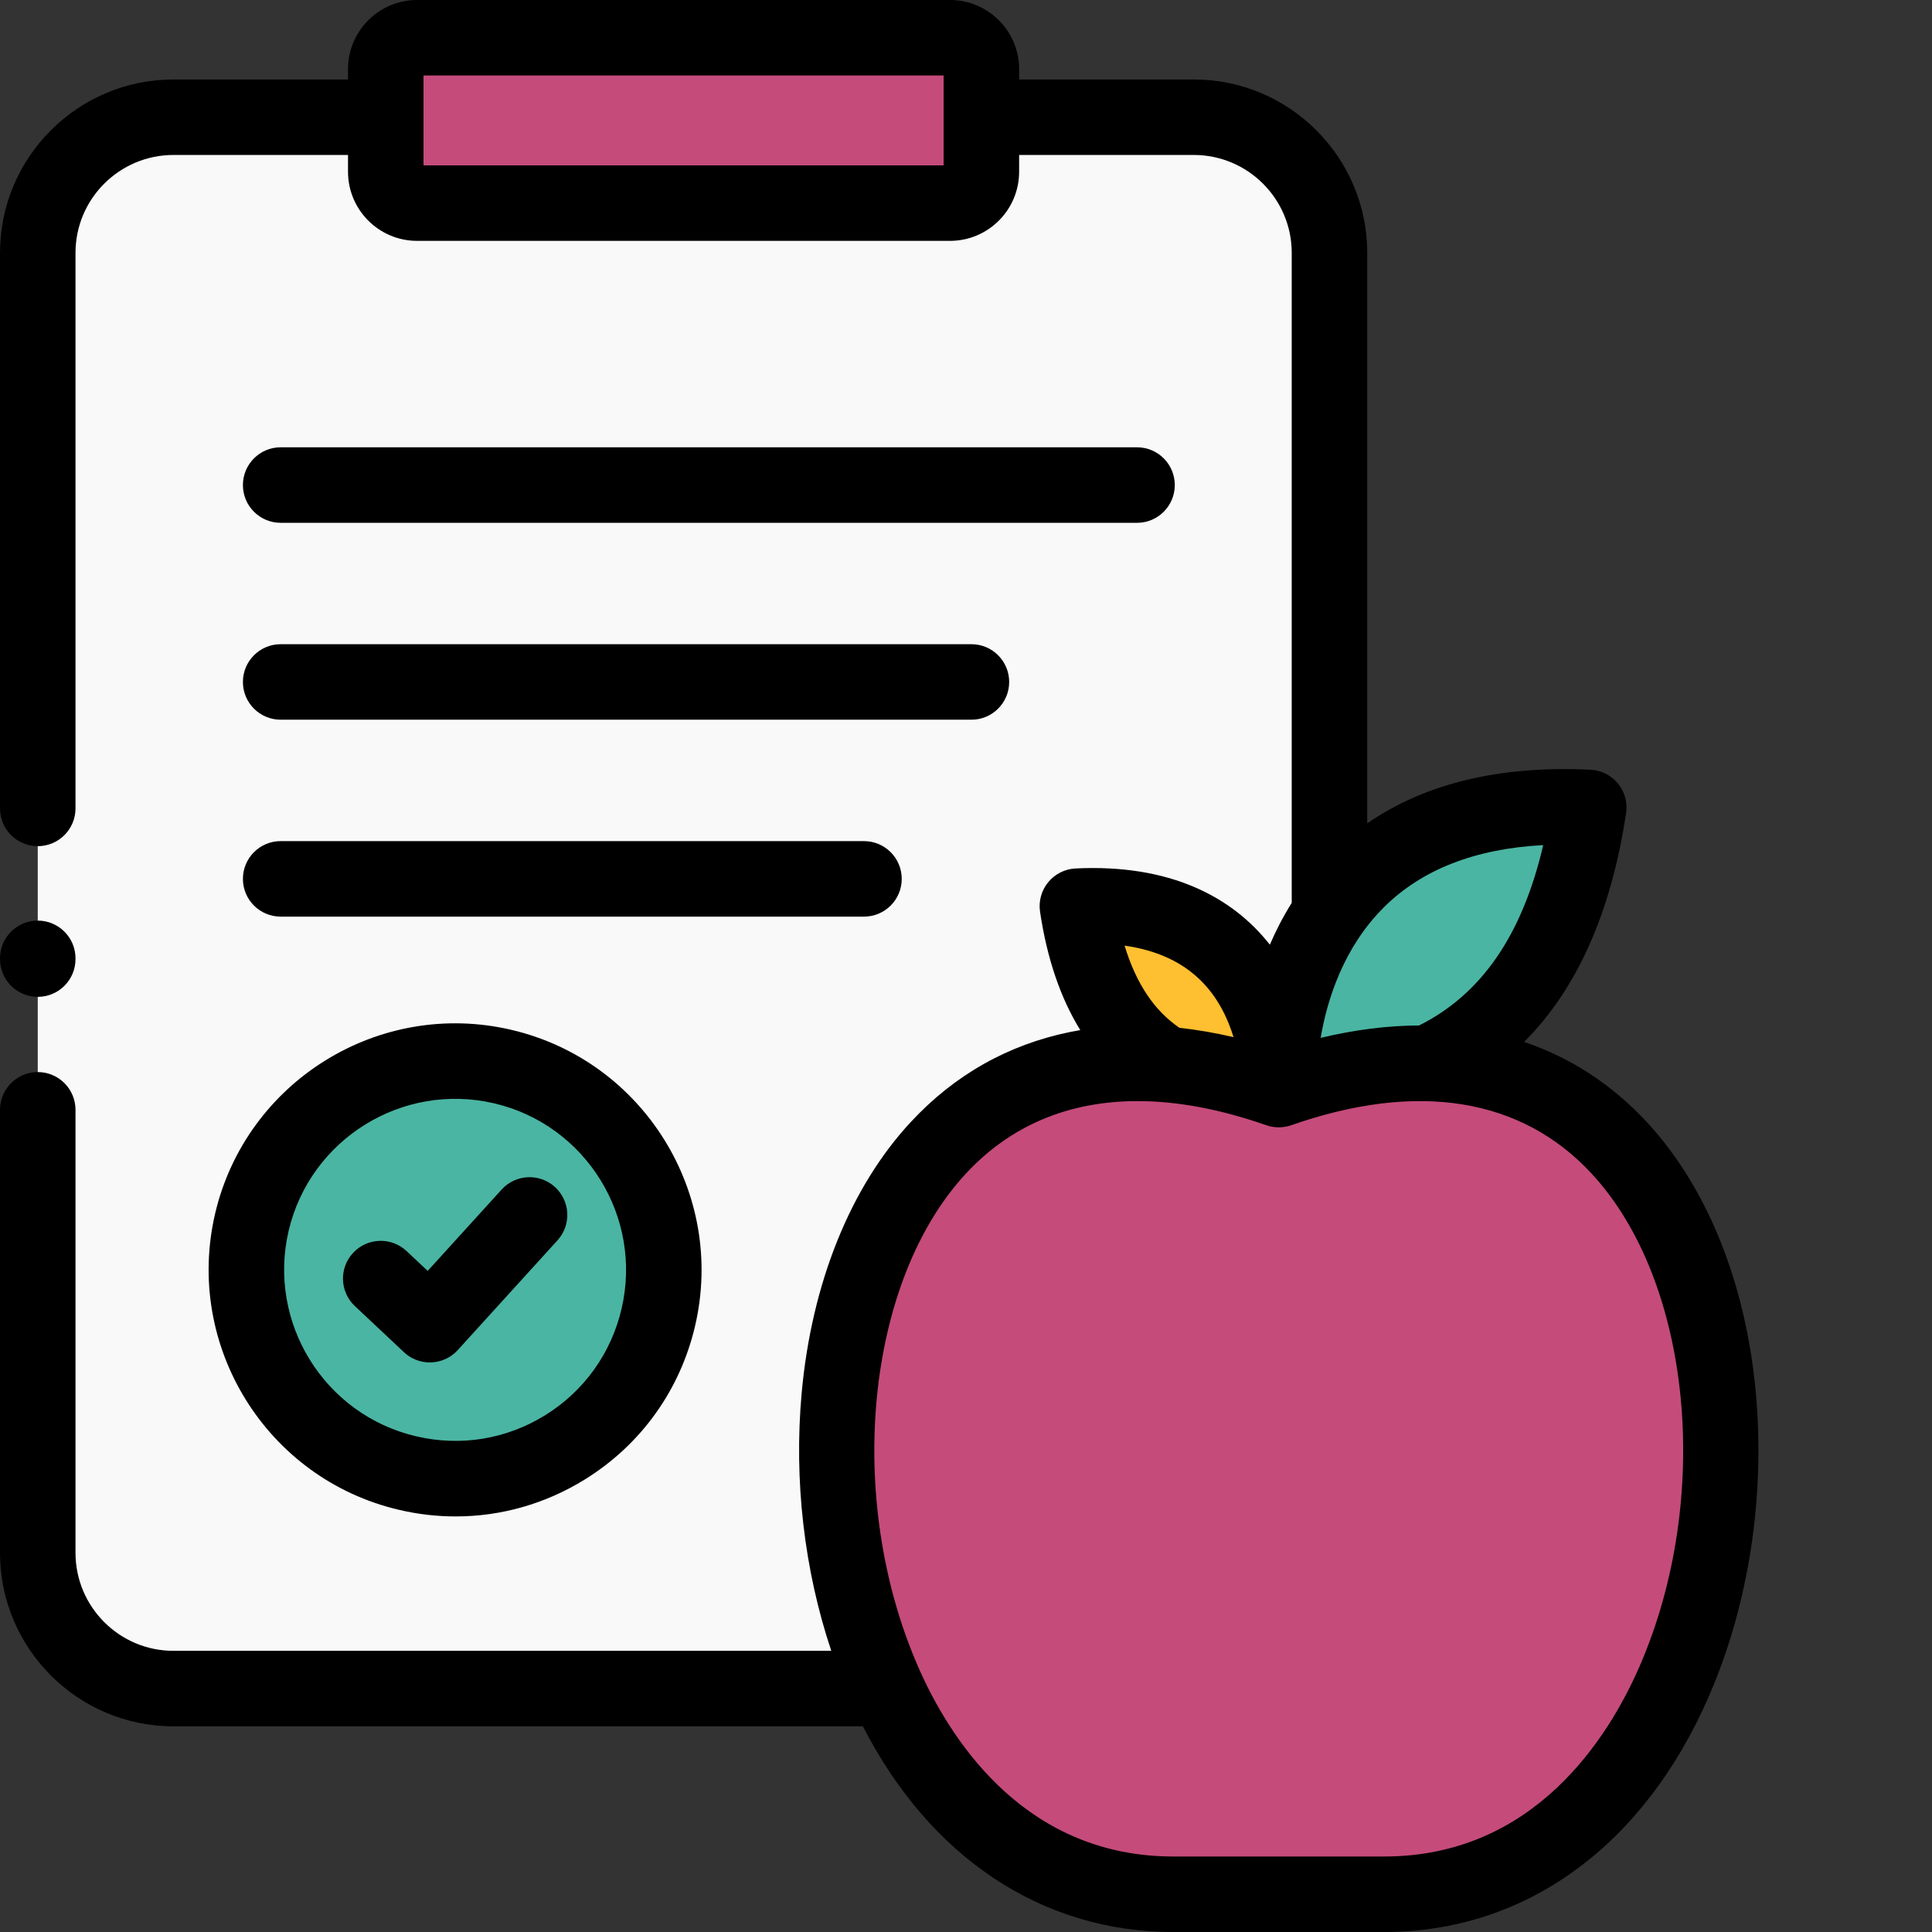 <?xml version="1.0"?>
<svg xmlns="http://www.w3.org/2000/svg" xmlns:xlink="http://www.w3.org/1999/xlink" xmlns:svgjs="http://svgjs.com/svgjs" version="1.1" width="512" height="512" x="0" y="0" viewBox="0 0 512 512" style="enable-background:new 0 0 512 512" xml:space="preserve" class=""><rect x="0" y="0" width="512" height="512" fill="#333333" stroke="none"/><g><g xmlns="http://www.w3.org/2000/svg" fill-rule="evenodd"><path d="m285.516 240.141c47.348-2.297 52.898 34.922 53.383 45.723.168-7.258 1.812-26.758 13.43-43.652v-175.203c0-19.758-16.18-35.941-35.957-35.941h-56.297v14.453c0 4.566-3.738 8.305-8.301 8.305h-141.242c-4.562 0-8.301-3.738-8.301-8.305v-14.457h-56.27c-19.777 0-35.957 16.188-35.957 35.945v344.508c0 19.785 16.18 35.973 35.957 35.973h188.98c-30.629-67.379-8.613-172.457 74.176-165.426-13.258-7.879-20.68-22.391-23.602-41.922zm0 0" fill="#f9f9f9" data-original="#f9f9f9"/><path d="m174.449 349.156c6.973-29.734-11.473-59.523-41.195-66.5-29.75-6.973-59.5 11.48-66.496 41.215-6.973 29.766 11.473 59.527 41.223 66.5 29.723 7 59.5-11.449 66.469-41.215zm0 0" fill="#4ab5a3" data-original="#cbe558" class=""/><path d="m352.328 242.211c-11.617 16.895-13.262 36.395-13.43 43.652.055 1.5.027 2.492 0 2.777v.113c14.562-5.102 27.738-7.258 39.523-7 24.367-11.086 37.656-34.809 42.613-67.777-37.172-1.812-57.574 11.992-68.707 28.234zm0 0" fill="#4ab5a3" data-original="#cbe558" class=""/><path d="m338.898 285.863c-.484-10.801-6.035-48.02-53.383-45.723 2.918 19.531 10.344 34.043 23.602 41.922 9.184.797 19.07 2.949 29.75 6.691 0 0 0-.059.031-.113-.031-.285-.059-1.277 0-2.777zm0 0" fill="#febf30" data-original="#e2f1a1" class=""/><path d="m338.867 288.754c-10.68-3.742-20.566-5.898-29.75-6.691-82.789-7.031-104.805 98.047-74.176 165.426 14.223 31.32 39.836 54.508 75.992 54.508h55.902c110.809 0 122.484-217.668 11.586-220.246-11.785-.254-24.961 1.898-39.523 7.004zm0 0" fill="#c54b7b" data-original="#ff6977" class=""/><path d="m110.531 53.824h141.242c4.562 0 8.301-3.738 8.301-8.305v-27.211c0-4.562-3.738-8.305-8.301-8.305h-141.242c-4.562 0-8.301 3.742-8.301 8.305v27.211c0 4.566 3.738 8.305 8.301 8.305zm0 0" fill="#c54b7b" data-original="#ff6977" class=""/></g><path xmlns="http://www.w3.org/2000/svg" d="m57.016 321.594c-8.215 35.078 13.625 70.301 48.672 78.516 5.004 1.18 10.059 1.762 15.074 1.762 11.996 0 23.789-3.332 34.242-9.809 14.84-9.195 25.207-23.621 29.188-40.621 8.219-35.074-13.605-70.297-48.656-78.52-35.047-8.219-70.27 13.613-78.52 48.66zm19.477 4.57c5.727-24.316 30.16-39.457 54.477-33.766 24.309 5.703 39.445 30.141 33.742 54.48-2.762 11.793-9.953 21.797-20.242 28.176-10.285 6.371-22.426 8.352-34.207 5.578-24.316-5.699-39.461-30.133-33.77-54.469zm0 0" fill="#000000" data-original="#000000"/><path xmlns="http://www.w3.org/2000/svg" d="m74.379 138.551h226.949c5.523 0 10.004-4.48 10.004-10.004 0-5.527-4.477-10.008-10.004-10.008h-226.949c-5.527 0-10.004 4.48-10.004 10.008 0 5.523 4.477 10.004 10.004 10.004zm0 0" fill="#000000" data-original="#000000"/><path xmlns="http://www.w3.org/2000/svg" d="m74.379 190.73h183.059c5.527 0 10.004-4.477 10.004-10.004 0-5.523-4.477-10.004-10.004-10.004h-183.059c-5.527 0-10.004 4.48-10.004 10.004 0 5.527 4.477 10.004 10.004 10.004zm0 0" fill="#000000" data-original="#000000"/><path xmlns="http://www.w3.org/2000/svg" d="m107.055 358.348c1.855 1.746 4.309 2.711 6.848 2.711.129 0 .262 0 .395-.008 2.68-.105 5.207-1.281 7.008-3.266l26.434-29.082c3.719-4.09 3.418-10.418-.672-14.133-4.09-3.719-10.418-3.414-14.133.672l-19.594 21.559-5.594-5.254c-4.027-3.781-10.359-3.586-14.141.441-3.785 4.027-3.586 10.359.441 14.141zm0 0" fill="#000000" data-original="#000000"/><path xmlns="http://www.w3.org/2000/svg" d="m74.379 242.914h154.586c5.523 0 10.004-4.477 10.004-10.004 0-5.523-4.48-10.004-10.004-10.004h-154.586c-5.527 0-10.004 4.48-10.004 10.004 0 5.527 4.477 10.004 10.004 10.004zm0 0" fill="#000000" data-original="#000000"/><path xmlns="http://www.w3.org/2000/svg" d="m465.316 369.148c-2.641-29.055-12.898-54.547-28.887-71.777-9.246-9.961-20.156-17.078-32.523-21.258 13.992-13.961 23.055-34.254 27.023-60.648.418-2.797-.363-5.641-2.156-7.824-1.789-2.188-4.426-3.516-7.25-3.652-24.004-1.172-43.848 3.605-59.191 14.211v-151.191c0-25.336-20.617-45.949-45.961-45.949h-46.293v-2.75c0-10.094-8.211-18.309-18.305-18.309h-141.242c-10.094 0-18.305 8.215-18.305 18.309v2.75h-46.266c-25.344 0-45.961 20.613-45.961 45.949v147.227c0 5.523 4.48 10.004 10.004 10.004 5.523 0 10.004-4.48 10.004-10.004v-147.227c0-14.305 11.641-25.941 25.953-25.941h46.266v4.453c0 10.098 8.211 18.309 18.305 18.309h141.242c10.094 0 18.305-8.211 18.305-18.309v-4.453h46.293c14.309 0 25.949 11.637 25.949 25.941v172.254c-2.289 3.664-4.215 7.395-5.797 11.086-9.992-12.719-26.52-21.414-51.492-20.199-2.824.137-5.457 1.461-7.25 3.648-1.793 2.184-2.578 5.023-2.16 7.82 1.855 12.445 5.438 22.91 10.664 31.371-.895.152-1.789.312-2.672.492-16.445 3.344-30.668 11.383-42.273 23.891-15.992 17.23-26.25 42.723-28.891 71.777-2.102 23.16.684 46.961 7.848 68.336h-174.336c-14.312 0-25.953-11.648-25.953-25.969v-117.406c0-5.523-4.48-10.004-10.004-10.004-5.523 0-10.004 4.48-10.004 10.004v117.406c0 25.352 20.617 45.977 45.961 45.977h182.711c17.844 34.762 47.434 54.508 82.262 54.508h55.902c37.355 0 68.688-22.711 85.961-62.305 10.586-24.266 15.031-52.871 12.52-80.547zm-215.246-325.324h-137.836v-23.816h137.836zm158.898 180.141c-5.555 23.859-16.398 39.555-32.898 47.797-8.336.031-17.043 1.121-26.086 3.289 1.711-10.039 6.008-23.891 16.742-34.586 10.07-10.035 24.246-15.566 42.242-16.5zm-90.645 35.984c4.496 4.496 7.082 9.988 8.574 14.902-4.879-1.133-9.656-1.957-14.332-2.469-6.676-4.559-11.484-11.742-14.535-21.781 8.48 1.199 15.277 4.328 20.293 9.348zm116.137 181.746c-8.195 18.785-27.879 50.297-67.625 50.297h-55.902c-38.426 0-58.098-29.453-66.77-48.387-.016-.035-.031-.07-.051-.109-.277-.609-.547-1.215-.805-1.805-19.473-44.637-13.898-102.051 12.699-130.711 11.824-12.746 27.234-19.176 45.473-19.176 10.477 0 21.887 2.121 34.086 6.391 2.125.742 4.512.742 6.637 0 33.43-11.699 60.941-7.281 79.559 12.785 26.594 28.66 32.172 86.078 12.699 130.715zm0 0" fill="#000000" data-original="#000000"/><path xmlns="http://www.w3.org/2000/svg" d="m10.004 264.176c5.523 0 10.004-4.477 10.004-10.004v-.199c0-5.523-4.48-10.004-10.004-10.004-5.523 0-10.004 4.48-10.004 10.004v.199c0 5.523 4.48 10.004 10.004 10.004zm0 0" fill="#000000" data-original="#000000"/></g></svg>
